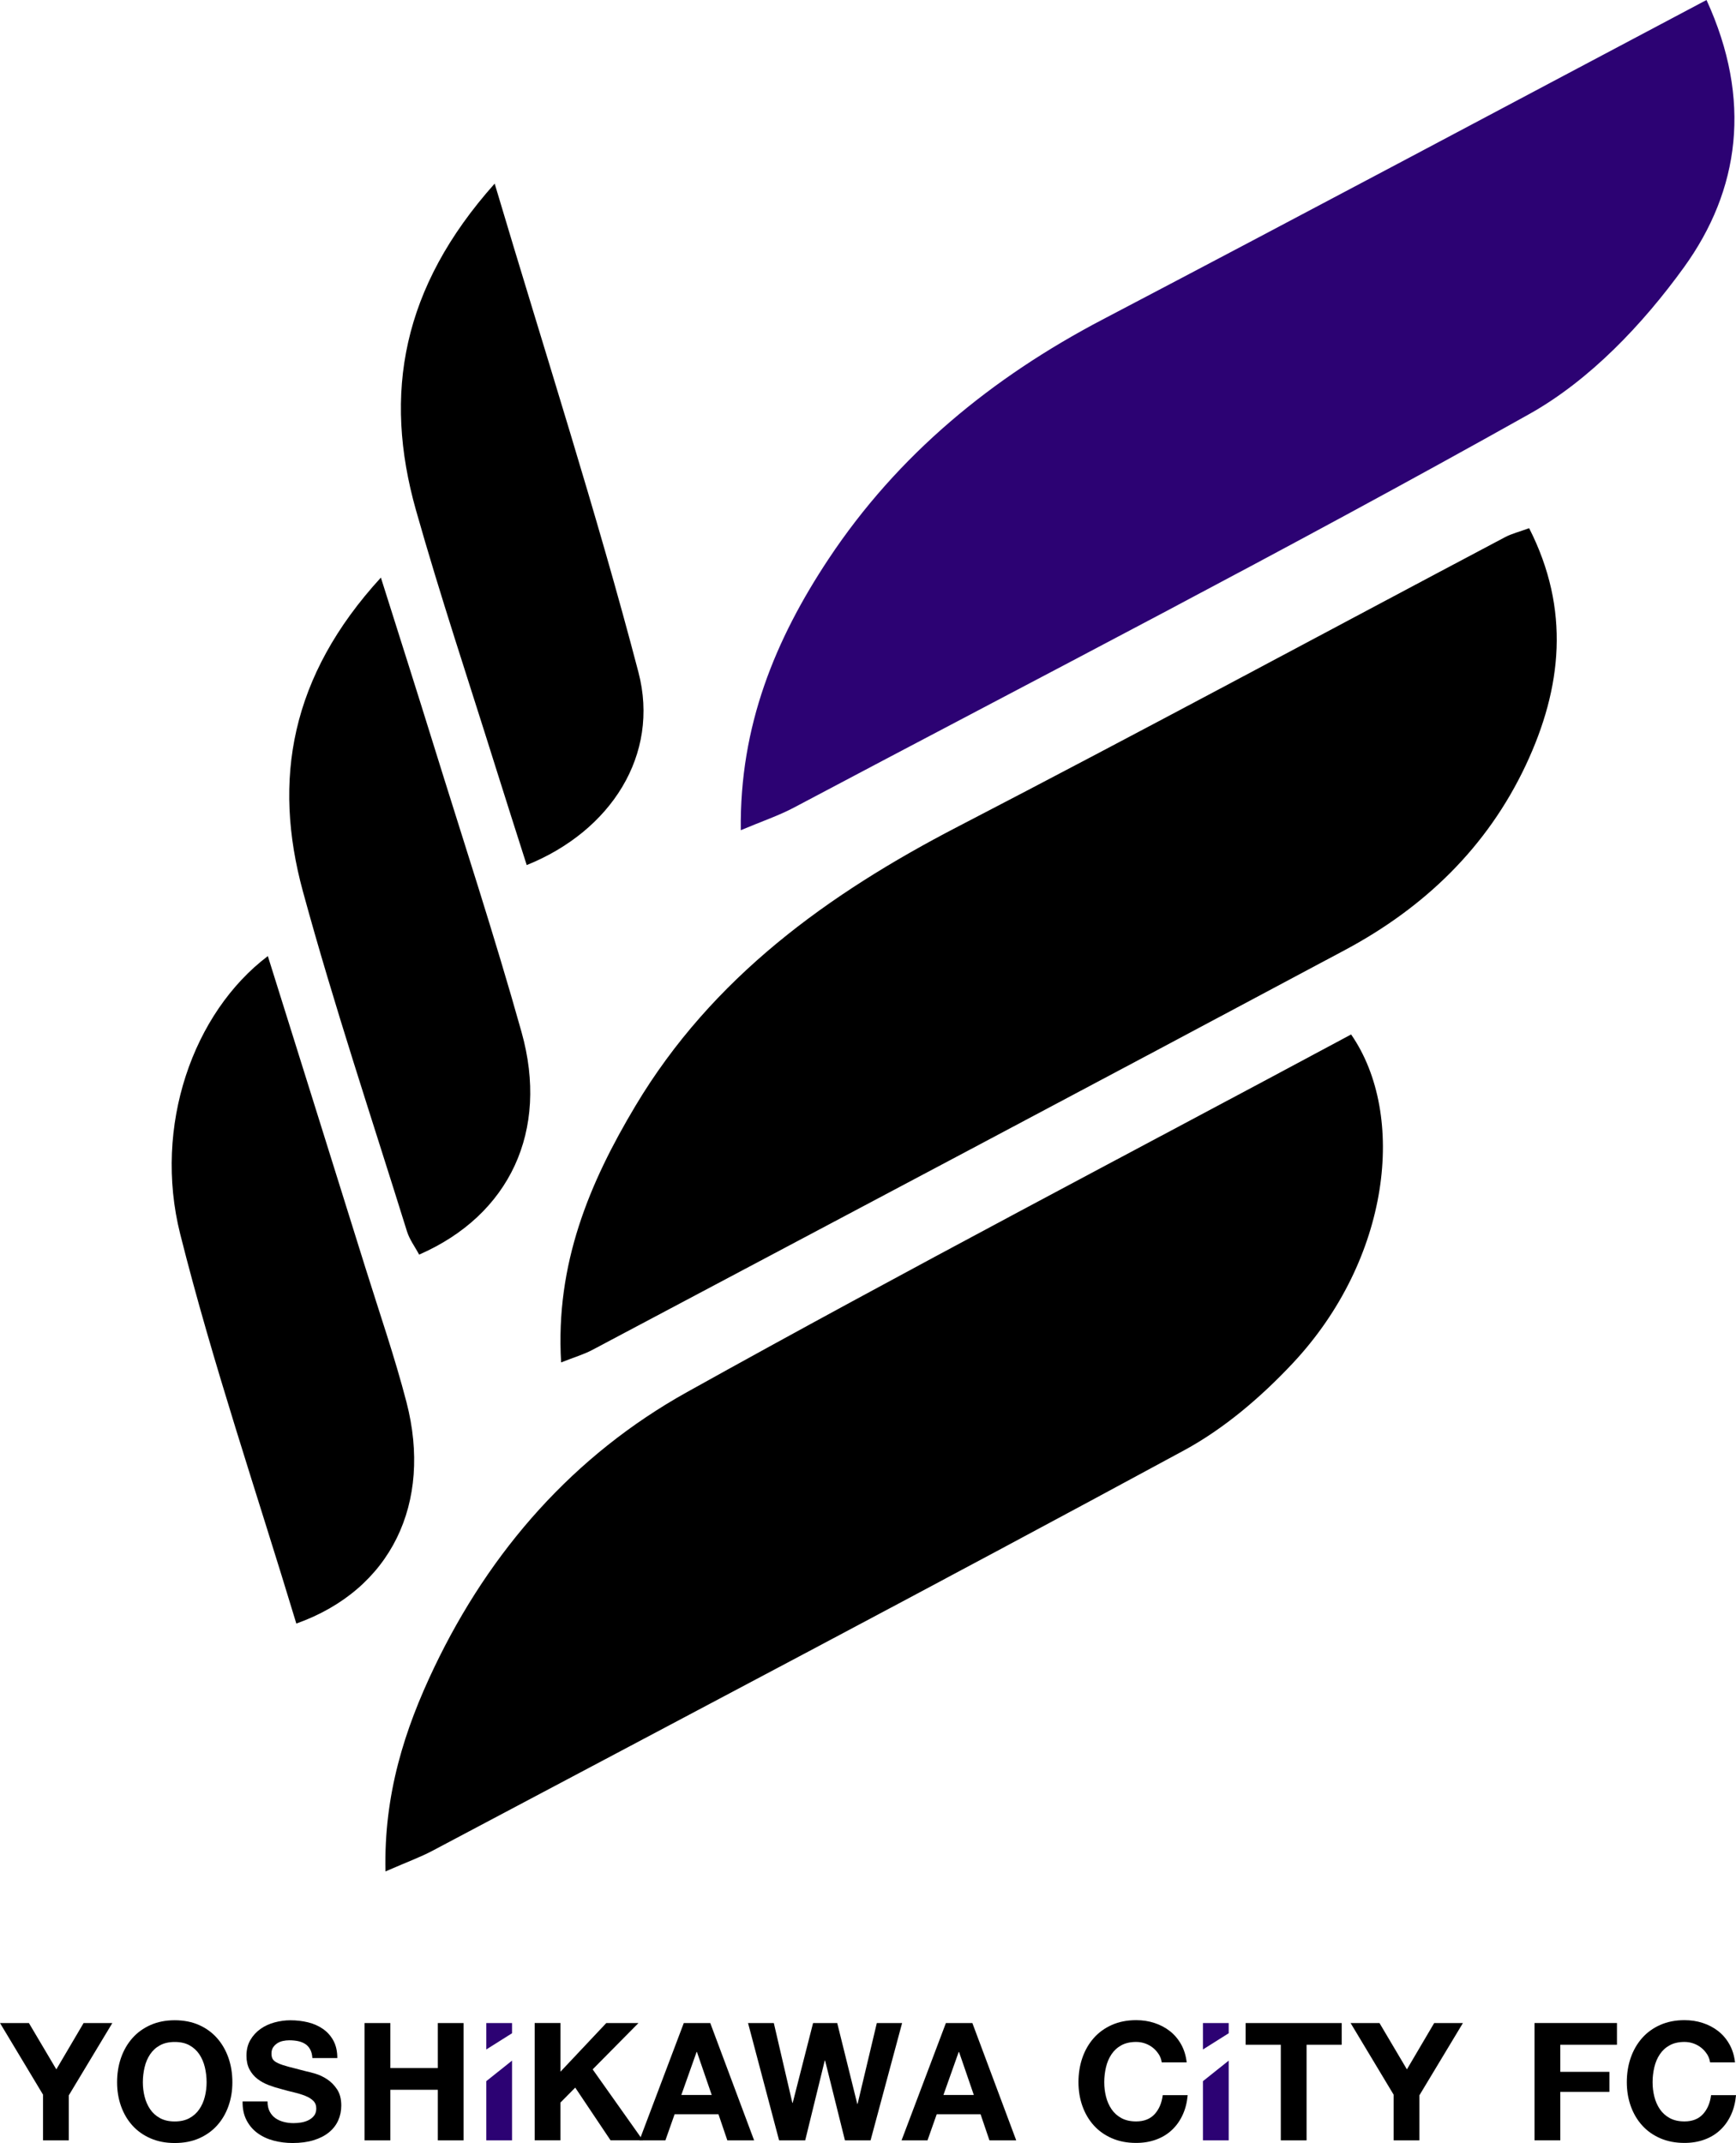 <?xml version="1.0" encoding="UTF-8"?>
<svg id="_レイヤー_2" data-name="レイヤー 2" xmlns="http://www.w3.org/2000/svg" viewBox="0 0 569.2 702.39">
  <defs>
    <style>
      .cls-1 {
        fill: #2c0273;
      }
    </style>
  </defs>
  <g id="_レイヤー_1-2" data-name="レイヤー 1">
    <g>
      <path d="m501.37,173.11c13.55,26.63,10.82,52.34-1.08,77.65-12.67,26.94-33.27,46.71-59.27,60.6-82.19,43.89-164.54,87.47-246.86,131.12-2.67,1.42-5.64,2.28-10.18,4.07-1.93-32.32,9.31-58.92,24.4-84.14,25.14-42.01,63.02-69.36,105.72-91.49,60.05-31.13,119.59-63.23,179.38-94.86,2.16-1.14,4.61-1.74,7.9-2.94Z"/>
      <path d="m443,339.05c18.3,26.44,12.88,73.63-19.13,107.77-10.33,11.02-22.43,21.39-35.62,28.54-81.86,44.33-164.26,87.67-246.51,131.28-3.87,2.05-8.03,3.55-15.35,6.74-.57-25.29,6.28-46.57,15.98-66.86,18.37-38.43,45.86-69.63,82.9-90.25,71.82-39.98,144.71-78.04,217.73-117.21Z"/>
      <path class="cls-1" d="m559.53,0c15,32.7,10.91,62.3-7.42,87.65-13.46,18.62-30.84,36.94-50.61,48.02-79.53,44.6-160.66,86.35-241.25,129.06-4.95,2.62-10.34,4.42-17.36,7.38-.42-34.2,11.32-62.57,28.77-88.88,22.74-34.26,53.53-59.46,89.83-78.49C427,70.4,492.28,35.6,559.53,0Z"/>
      <path d="m162.19,60.17c16.79,56.4,33.46,107.89,47.14,160.16,7.08,27.08-9.04,52.09-36.63,63.21-3.45-10.84-6.9-21.55-10.26-32.29-8.76-28-18.08-55.84-26.06-84.06-10.77-38.11-4.66-72.87,25.81-107.01Z"/>
      <path d="m124.89,189.33c6.44,20.4,11.81,37.2,17.03,54.03,9.8,31.62,20.16,63.08,29.09,94.94,9.07,32.35-3.88,59.95-33.57,72.91-1.32-2.46-3.15-4.89-4-7.62-11.54-37.08-23.89-73.94-34.11-111.38-9.99-36.58-4.12-70.53,25.56-102.9Z"/>
      <path d="m97.16,532.14c-13.12-43.4-27.37-85.1-38.08-127.69-8.9-35.39,4.24-72.55,28.74-91.08,10.8,34.48,21.44,68.36,32.02,102.26,4.57,14.63,9.59,29.14,13.44,43.96,8.56,33.01-4.99,61.48-36.12,72.55Z"/>
    </g>
    <g>
      <path d="m0,663.08h9.48l8.99,15.18,8.94-15.18h9.42l-14.27,23.69v14.75h-8.45v-14.97l-14.11-23.48Z"/>
      <path d="m39.68,674.47c.86-2.46,2.1-4.61,3.72-6.44,1.61-1.83,3.6-3.27,5.95-4.31s5-1.56,7.94-1.56,5.64.52,7.97,1.56c2.33,1.04,4.31,2.48,5.92,4.31,1.62,1.83,2.85,3.98,3.72,6.44.86,2.46,1.29,5.12,1.29,8s-.43,5.41-1.29,7.84c-.86,2.42-2.1,4.53-3.72,6.33-1.61,1.79-3.59,3.2-5.92,4.23-2.33,1.02-4.99,1.53-7.97,1.53s-5.59-.51-7.94-1.53-4.33-2.43-5.95-4.23c-1.62-1.79-2.85-3.9-3.72-6.33-.86-2.42-1.29-5.03-1.29-7.84s.43-5.54,1.29-8Zm7.73,12.71c.38,1.53.98,2.9,1.8,4.12s1.9,2.2,3.23,2.93,2.94,1.1,4.85,1.1,3.52-.37,4.85-1.1c1.33-.74,2.4-1.71,3.23-2.93.82-1.22,1.43-2.59,1.8-4.12.38-1.52.57-3.1.57-4.71s-.19-3.32-.57-4.9c-.38-1.58-.98-2.99-1.8-4.23-.83-1.24-1.9-2.22-3.23-2.96-1.33-.74-2.94-1.1-4.85-1.1s-3.52.37-4.85,1.1-2.4,1.72-3.23,2.96c-.83,1.24-1.43,2.65-1.8,4.23s-.57,3.21-.57,4.9.19,3.19.57,4.71Z"/>
      <path d="m88.41,692.05c.47.9,1.08,1.62,1.86,2.18s1.68.97,2.72,1.24c1.04.27,2.12.41,3.23.41.75,0,1.56-.06,2.42-.19.86-.13,1.67-.37,2.42-.73.75-.36,1.38-.85,1.89-1.48.5-.63.75-1.43.75-2.4,0-1.04-.33-1.88-1-2.53-.66-.65-1.53-1.18-2.61-1.61s-2.3-.81-3.66-1.13c-1.36-.32-2.75-.68-4.15-1.08-1.44-.36-2.84-.8-4.2-1.32-1.37-.52-2.58-1.19-3.66-2.02-1.08-.83-1.95-1.86-2.61-3.1-.66-1.24-1-2.74-1-4.5,0-1.97.42-3.69,1.27-5.14.84-1.45,1.95-2.66,3.31-3.63,1.36-.97,2.91-1.68,4.63-2.15,1.72-.46,3.45-.7,5.17-.7,2.01,0,3.94.22,5.79.67,1.85.45,3.49,1.18,4.93,2.18,1.44,1.01,2.58,2.29,3.42,3.85.84,1.56,1.27,3.46,1.27,5.68h-8.18c-.07-1.15-.31-2.1-.73-2.85-.41-.75-.96-1.35-1.64-1.78-.68-.43-1.46-.74-2.34-.92s-1.84-.27-2.88-.27c-.68,0-1.37.07-2.05.22-.68.14-1.3.39-1.86.75s-1.01.81-1.37,1.35c-.36.54-.54,1.22-.54,2.05,0,.75.14,1.37.43,1.83.29.47.85.9,1.7,1.29.84.4,2.01.79,3.5,1.19,1.49.39,3.44.9,5.84,1.51.72.14,1.71.4,2.99.78,1.27.38,2.54.98,3.8,1.81s2.34,1.93,3.26,3.31c.91,1.38,1.37,3.15,1.37,5.3,0,1.76-.34,3.39-1.02,4.9-.68,1.51-1.7,2.81-3.04,3.9s-3.01,1.95-5.01,2.56c-1.99.61-4.3.92-6.92.92-2.12,0-4.17-.26-6.17-.78s-3.75-1.34-5.28-2.45c-1.53-1.11-2.74-2.53-3.63-4.25-.9-1.72-1.33-3.77-1.29-6.14h8.18c0,1.29.23,2.39.7,3.29Z"/>
      <path d="m127.99,663.08v14.75h15.56v-14.75h8.45v38.45h-8.45v-16.58h-15.56v16.58h-8.45v-38.45h8.45Z"/>
      <path d="m183.77,663.08v15.94l15.02-15.94h10.55l-15.02,15.18,16.48,23.26h-10.61l-11.58-17.28-4.85,4.9v12.38h-8.45v-38.45h8.45Z"/>
      <path d="m232.88,663.08l14.38,38.45h-8.78l-2.91-8.56h-14.38l-3.02,8.56h-8.51l14.54-38.45h8.67Zm.48,23.58l-4.85-14.11h-.11l-5.01,14.11h9.96Z"/>
      <path d="m277.04,701.53l-6.51-26.17h-.11l-6.41,26.17h-8.56l-10.18-38.45h8.45l6.08,26.17h.11l6.68-26.17h7.92l6.57,26.49h.11l6.3-26.49h8.29l-10.34,38.45h-8.4Z"/>
      <path d="m318.82,663.08l14.38,38.45h-8.78l-2.91-8.56h-14.38l-3.02,8.56h-8.51l14.54-38.45h8.67Zm.48,23.58l-4.85-14.11h-.11l-5.01,14.11h9.96Z"/>
      <path d="m379.94,673.34c-.5-.81-1.13-1.52-1.88-2.13-.75-.61-1.61-1.09-2.56-1.43-.95-.34-1.95-.51-2.99-.51-1.9,0-3.52.37-4.85,1.1s-2.4,1.72-3.23,2.96c-.83,1.24-1.43,2.65-1.8,4.23s-.57,3.21-.57,4.9.19,3.19.57,4.71c.38,1.53.98,2.9,1.8,4.12s1.9,2.2,3.23,2.93,2.94,1.1,4.85,1.1c2.58,0,4.6-.79,6.06-2.37,1.45-1.58,2.34-3.66,2.67-6.24h8.18c-.22,2.4-.77,4.58-1.67,6.51-.9,1.94-2.08,3.59-3.55,4.95-1.47,1.37-3.2,2.41-5.17,3.12-1.98.72-4.15,1.08-6.52,1.08-2.94,0-5.59-.51-7.94-1.53s-4.33-2.43-5.95-4.23c-1.62-1.79-2.85-3.9-3.72-6.33-.86-2.42-1.29-5.03-1.29-7.84s.43-5.54,1.29-8c.86-2.46,2.1-4.61,3.72-6.44,1.61-1.83,3.6-3.27,5.95-4.31s5-1.56,7.94-1.56c2.12,0,4.12.3,6,.92,1.88.61,3.57,1.5,5.06,2.66,1.49,1.17,2.72,2.61,3.69,4.34.97,1.72,1.58,3.7,1.83,5.92h-8.18c-.14-.97-.47-1.86-.97-2.67Z"/>
      <path d="m408.42,670.19v-7.11h31.5v7.11h-11.52v31.34h-8.45v-31.34h-11.52Z"/>
      <path d="m442.83,663.08h9.48l8.99,15.18,8.94-15.18h9.42l-14.27,23.69v14.75h-8.45v-14.97l-14.11-23.48Z"/>
      <path d="m530.17,663.08v7.11h-18.58v8.88h16.1v6.57h-16.1v15.88h-8.45v-38.45h27.03Z"/>
      <path d="m559.73,673.34c-.5-.81-1.13-1.52-1.88-2.13-.75-.61-1.61-1.09-2.56-1.43-.95-.34-1.95-.51-2.99-.51-1.9,0-3.52.37-4.85,1.1s-2.4,1.72-3.23,2.96c-.83,1.24-1.43,2.65-1.8,4.23s-.57,3.21-.57,4.9.19,3.19.57,4.71c.38,1.53.98,2.9,1.8,4.12s1.9,2.2,3.23,2.93,2.94,1.1,4.85,1.1c2.58,0,4.6-.79,6.06-2.37,1.45-1.58,2.34-3.66,2.67-6.24h8.18c-.22,2.4-.77,4.58-1.67,6.51-.9,1.94-2.08,3.59-3.55,4.95-1.47,1.37-3.2,2.41-5.17,3.12-1.98.72-4.15,1.08-6.52,1.08-2.94,0-5.59-.51-7.94-1.53s-4.33-2.43-5.95-4.23c-1.62-1.79-2.85-3.9-3.72-6.33-.86-2.42-1.29-5.03-1.29-7.84s.43-5.54,1.29-8c.86-2.46,2.1-4.61,3.72-6.44,1.61-1.83,3.6-3.27,5.95-4.31s5-1.56,7.94-1.56c2.12,0,4.12.3,6,.92,1.88.61,3.57,1.5,5.06,2.66,1.49,1.17,2.72,2.61,3.69,4.34.97,1.72,1.58,3.7,1.83,5.92h-8.18c-.14-.97-.47-1.86-.97-2.67Z"/>
      <g>
        <polygon class="cls-1" points="167.89 666.42 167.89 663.08 159.44 663.08 159.44 671.74 167.89 666.42"/>
        <polygon class="cls-1" points="159.44 682.13 159.44 681.78 159.44 701.53 167.89 701.53 167.89 675.39 159.44 682.13"/>
      </g>
      <g>
        <polygon class="cls-1" points="402.87 666.42 402.87 666.84 402.87 663.08 394.42 663.08 394.42 671.74 402.87 666.42"/>
        <polygon class="cls-1" points="394.42 682.13 394.42 681.89 394.42 701.53 402.87 701.53 402.87 675.39 394.42 682.13"/>
      </g>
    </g>
  </g>
</svg>